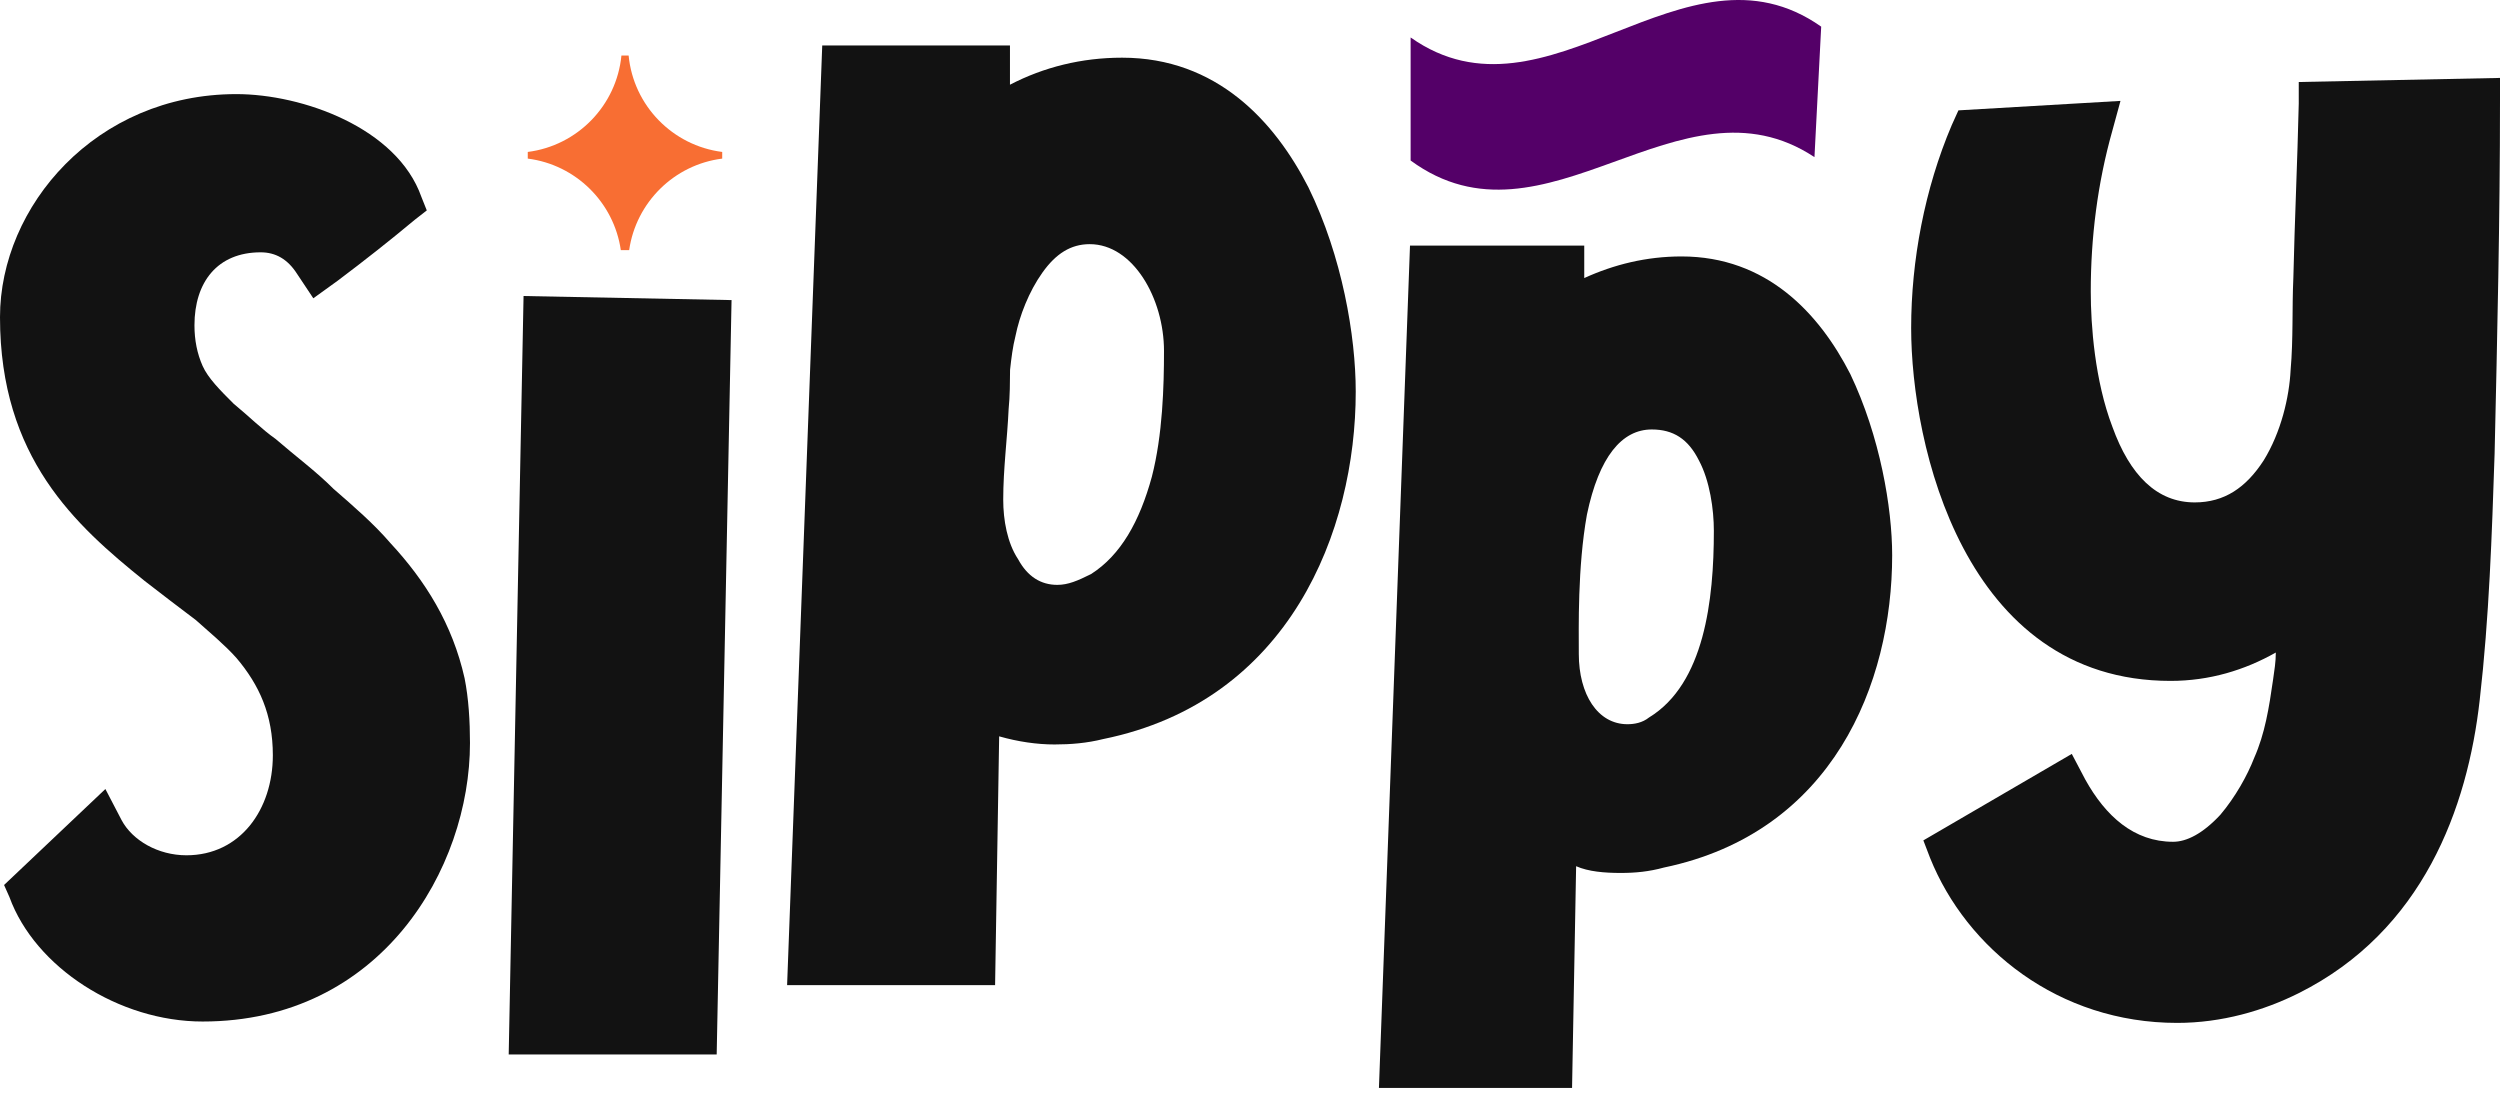 <svg width="500" height="220" viewBox="0 0 500 220" fill="none" xmlns="http://www.w3.org/2000/svg">
    <path d="M21.077 157.805L24.317 164.025C26.477 168.082 31.61 171.057 37.278 171.057C48.078 171.057 54.569 161.862 54.569 151.051C54.569 142.937 51.864 136.996 47.276 131.58C44.849 128.872 41.876 126.442 39.17 124.012C35.93 121.582 32.412 118.874 28.905 116.166C15.131 105.076 0 91.557 0 63.437C0 41.269 19.174 18.822 47.265 18.822C60.504 18.822 79.41 25.576 84.276 39.374L85.356 42.082L82.928 43.977C78.063 48.034 72.93 52.09 67.53 56.147L62.664 59.658L59.424 54.788C57.531 51.812 55.104 50.464 52.131 50.464C43.491 50.464 38.892 56.415 38.892 65.064C38.892 68.04 39.438 70.737 40.518 73.178C41.598 75.608 44.025 78.048 46.731 80.746C49.704 83.176 52.398 85.884 55.104 87.778C59.157 91.289 63.209 94.265 66.717 97.787C70.77 101.298 74.823 104.82 78.063 108.598C85.088 116.166 90.489 124.826 92.916 135.637C93.729 139.694 93.996 144.286 93.996 148.611C93.996 173.755 76.17 204.305 40.518 204.305C23.772 204.305 7.026 193.493 1.893 179.428L0.813 176.998L21.077 157.805Z" fill="#121212"/>
    <path d="M104.712 59.205L146.31 60.018L143.337 210.894H101.74L104.712 59.205Z" fill="#121212"/>
    <path d="M164.447 9.097H201.992V16.943C208.75 13.432 216.311 11.537 224.416 11.537C243.323 11.537 254.936 24.243 261.694 37.495C268.442 51.282 271.147 67.242 271.147 78.321C271.147 106.173 257.909 140.234 220.631 147.813C217.391 148.626 214.151 148.894 210.91 148.894C207.403 148.894 203.617 148.348 199.832 147.267L199.019 197.02H157.421L164.447 9.097ZM201.725 81.832C201.457 87.784 200.645 93.724 200.645 99.944C200.645 104 201.457 108.593 203.617 111.836C205.51 115.347 208.205 116.974 211.456 116.974C213.616 116.974 215.509 116.16 218.214 114.812C224.16 111.022 227.935 104.268 230.373 95.341C232.533 86.959 232.8 77.229 232.8 70.196C232.8 59.653 226.587 48.831 217.947 48.831C214.161 48.831 211.188 50.725 208.494 54.504C205.788 58.293 203.906 63.153 203.094 67.21C202.548 69.372 202.281 71.534 202.013 73.964C201.992 76.426 201.992 79.135 201.725 81.832Z" fill="#121212"/>
    <path d="M282 49.126H316.85V55.612C322.796 52.904 329.276 51.288 336.302 51.288C353.315 51.288 363.848 62.645 370.061 74.816C376.007 87.254 378.434 101.587 378.434 111.049C378.434 136.74 366.554 166.476 332.784 173.509C329.811 174.322 327.116 174.59 324.143 174.59C320.903 174.59 317.663 174.322 315.225 173.241L314.412 217.589H275.787L282 49.126ZM329.811 143.494C340.889 136.74 342.771 119.966 342.771 106.179C342.771 101.855 341.959 96.171 339.799 92.114C337.639 87.789 334.666 85.894 330.346 85.894C324.4 85.894 319.812 91.3 317.385 102.925C315.492 113.469 315.76 125.639 315.76 130.777C315.76 138.891 319.545 144.843 325.48 144.843C326.838 144.843 328.463 144.575 329.811 143.494Z" fill="#121212"/>
    <path d="M362.892 31.427C363.341 22.714 363.79 14.012 364.239 5.33C336.864 -13.959 309.499 26.782 282.124 7.493C282.124 15.692 282.124 23.892 282.124 32.102C309.05 51.862 335.976 13.573 362.892 31.427Z" fill="#540068"/>
    <path d="M414.356 150.781L417.061 155.919C421.114 163.219 426.782 168.357 434.62 168.357C437.325 168.357 440.565 166.73 444.073 162.952C447.046 159.441 449.473 155.105 450.831 151.594C452.991 146.724 453.804 141.586 454.617 135.913C454.884 134.018 455.162 132.402 455.162 130.507C448.949 134.018 441.924 136.18 434.096 136.18C392.765 136.18 382.232 88.868 382.232 65.607C382.232 52.088 384.938 37.755 390.338 25.049L391.685 22.073L424.097 20.179L422.472 26.13C419.499 36.674 418.152 47.496 418.152 58.307C418.152 65.061 418.964 76.151 422.472 85.346C425.979 95.076 431.39 100.482 438.951 100.482C444.896 100.482 449.217 97.506 452.724 92.1C456.232 86.427 457.857 79.394 458.124 73.989C458.67 67.77 458.392 61.55 458.67 55.599C458.937 43.974 459.482 32.349 459.75 20.724V16.4L500 15.586V20.179C500 43.706 499.455 67.224 498.92 90.751C498.375 106.979 497.84 123.464 495.947 139.959C493.52 161.592 484.601 186.19 459.75 198.629C452.724 202.14 444.351 204.58 435.443 204.58C411.671 204.58 393.311 189.712 386.018 171.59L384.67 168.079L414.356 150.781Z" fill="#121212"/>
    <path d="M144.442 30.389V31.721C134.837 32.929 127.204 40.468 125.832 50.03H124.164C122.783 40.468 115.15 32.938 105.553 31.721V30.389C115.479 29.131 123.309 21.124 124.287 11.102H125.725C126.686 21.124 134.517 29.131 144.442 30.389Z" fill="#F86E33"/>
</svg>

